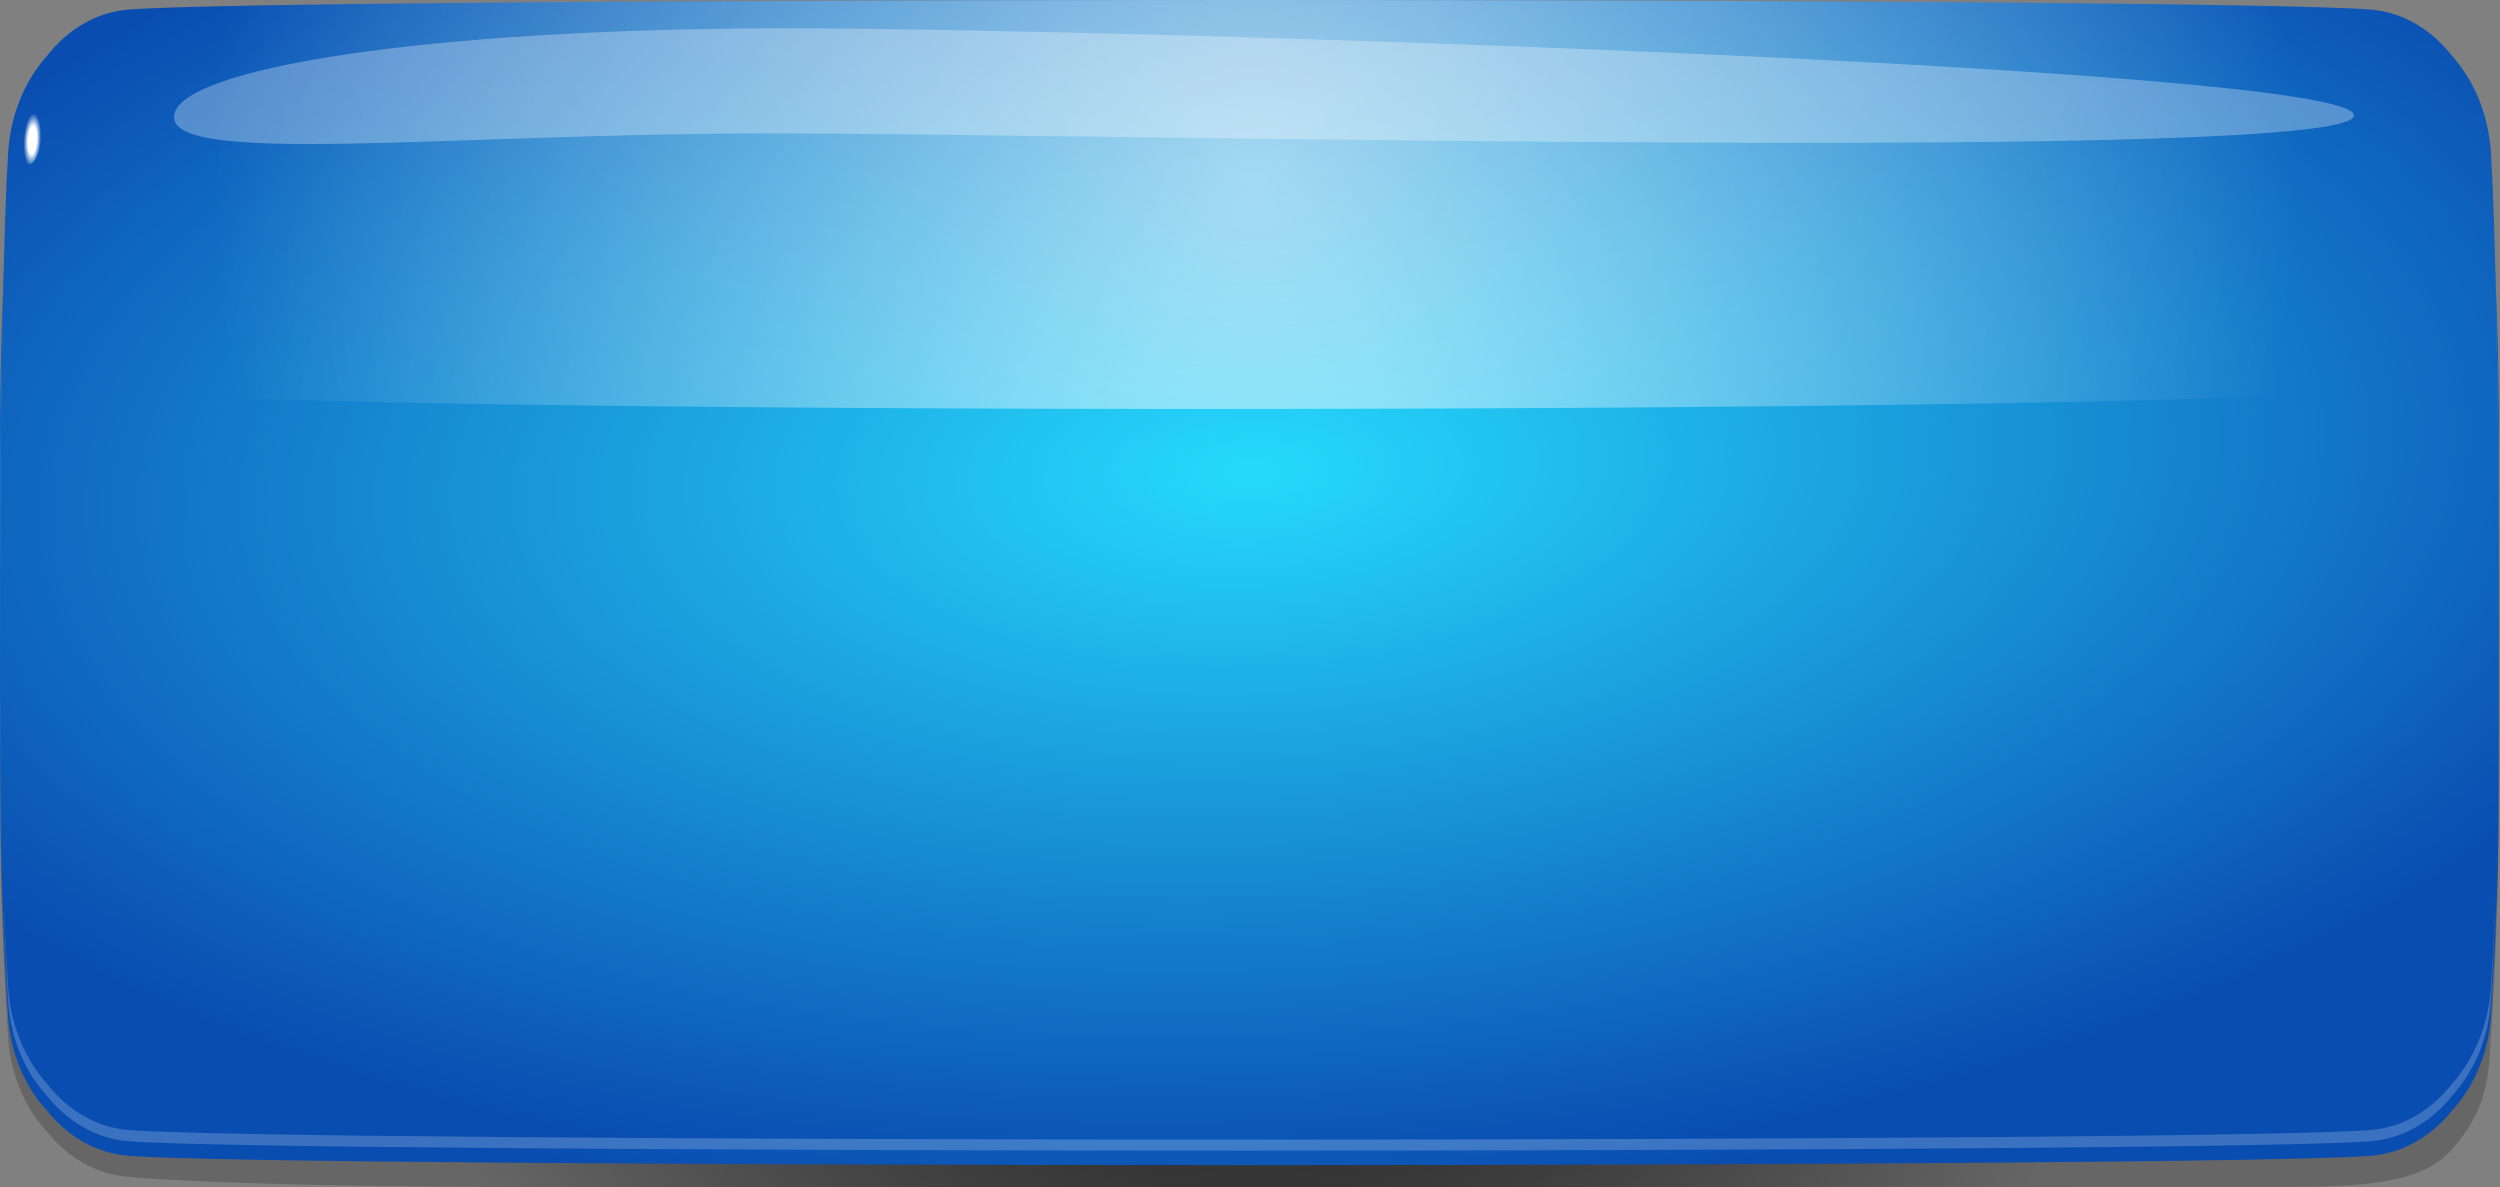<svg width="1299" height="617" viewBox="0 0 1299 617" fill="none" xmlns="http://www.w3.org/2000/svg">
<rect x="0" y="0" width="1299" height="617" fill="#808080" stroke="none"/>
<path d="M1298.46 247.77C1298.43 257.73 1298.32 437.01 1298.13 446.97C1297.77 466.63 1297.1 486.26 1296.15 505.92C1295.62 516.96 1295 528 1294.27 539.04C1293 558.39 1293.13 575.97 1273.74 597.52C1263.26 609.16 1245.8 616.68 1195.75 616.68C956.503 616.68 444.043 616.94 406.263 616.94C332.613 616.94 139.373 617.99 66.003 611.43C49.473 609.96 34.843 601.17 24.283 587.91C12.963 575.54 5.453 558.4 4.203 539.05C3.733 531.75 3.293 524.45 2.903 517.14C1.733 495.62 0.923 474.13 0.463 452.63C0.203 440.42 0.053 258.91 0.023 246.69C-0.027 237.99 0.003 229.29 0.113 220.6V220.26C0.253 207.71 0.493 195.16 0.873 182.63C1.163 172.62 1.523 162.6 1.973 152.59C2.583 139.07 3.323 125.53 4.193 112C4.863 101.81 7.253 92.24 11.033 83.64C14.403 75.91 18.913 68.98 24.273 63.13C34.833 49.87 49.473 41.08 65.993 39.59C139.363 33.03 1159.09 33.03 1232.45 39.59C1248.98 41.08 1263.61 49.87 1274.17 63.13C1281 70.57 1286.43 79.75 1289.94 90.12C1292.27 96.94 1293.77 104.3 1294.27 111.99C1295.19 126.22 1295.98 140.47 1296.59 154.7C1297.06 165.39 1297.45 176.09 1297.74 186.78C1298.04 197.61 1298.24 208.44 1298.36 219.27V219.36C1298.47 228.82 1298.5 238.29 1298.47 247.75L1298.46 247.77Z" fill="url(#paint0_radial_2065_54)"/>
<path d="M1298.16 435.22C1297.98 445.62 1297.71 456.03 1297.34 466.43C1296.73 484.17 1295.9 501.93 1294.81 519.69V519.71C1294.64 522.51 1294.46 525.31 1294.28 528.11C1293.01 547.45 1285.5 564.58 1274.18 576.95C1263.62 590.21 1248.98 599 1232.46 600.49C1159.11 607.05 139.374 607.05 66.004 600.49C49.474 599 34.843 590.21 24.284 576.95C13.543 565.2 6.234 549.16 4.444 531.01C4.333 530.05 4.263 529.08 4.204 528.1C2.994 509.62 2.054 491.13 1.373 472.66C0.924 460.43 0.574 448.2 0.364 435.97V435.95C0.044 420.02 -0.046 234.78 0.044 218.85V218.64C0.074 214.71 0.104 210.79 0.154 206.85C0.274 195.77 0.504 184.7 0.824 173.62C1.403 153.27 2.293 132.91 3.503 112.55C3.733 108.72 3.954 104.88 4.213 101.05C5.474 81.7 12.973 64.56 24.294 52.19C34.853 38.95 49.493 30.14 66.013 28.67C139.384 22.11 1159.11 22.11 1232.47 28.67C1249 30.14 1263.63 38.95 1274.19 52.19C1285.51 64.56 1293.02 81.7 1294.29 101.05C1294.62 106.1 1294.93 111.17 1295.21 116.22C1296.33 135.45 1297.15 154.68 1297.71 173.91C1298.04 185.86 1298.27 197.8 1298.39 209.75C1298.41 211.68 1298.44 213.6 1298.45 215.53V216.2C1298.56 232.77 1298.47 418.64 1298.16 435.22Z" fill="url(#paint1_radial_2065_54)"/>
<g style="mix-blend-mode:hard-light" opacity="0.2">
<path d="M1294.28 91.79C1293.02 72.34 1285.51 55.11 1274.19 42.68C1263.63 29.36 1248.99 20.52 1232.47 19.04C1159.11 12.45 139.374 12.45 66.013 19.04C49.493 20.53 34.853 29.36 24.294 42.68C12.973 55.12 5.474 72.34 4.204 91.79C-1.396 178.14 -1.396 433.79 4.204 520.15C5.464 539.6 12.973 556.83 24.294 569.26C34.853 582.58 49.493 591.42 66.013 592.9C139.374 599.49 1159.11 599.49 1232.47 592.9C1248.99 591.41 1263.63 582.58 1274.19 569.26C1285.51 556.82 1293.01 539.6 1294.28 520.15C1299.88 433.8 1299.88 178.15 1294.28 91.79Z" fill="white"/>
</g>
<path d="M1296.89 461.94C1296.23 478.91 1295.36 495.89 1294.28 512.86C1293.02 532.71 1285.52 550.28 1274.2 562.97C1263.64 576.56 1249 585.58 1232.48 587.09C1159.12 593.83 139.383 593.83 66.023 587.09C49.493 585.58 34.863 576.57 24.303 562.97C12.983 550.29 5.473 532.71 4.223 512.86C3.223 497.15 2.413 481.43 1.763 465.73C-1.197 393.34 -0.377 151.66 4.223 79.27C5.483 59.44 12.983 41.86 24.303 29.16C34.863 15.58 49.503 6.57 66.023 5.04C139.383 -1.68 1159.12 -1.68 1232.48 5.04C1249.01 6.57 1263.64 15.58 1274.2 29.16C1285.52 41.86 1293.03 59.44 1294.28 79.27C1298.8 150.39 1299.68 390.82 1296.89 461.94Z" fill="url(#paint2_radial_2065_54)"/>
<path style="mix-blend-mode:overlay" opacity="0.6" d="M1298.39 189.14C1298.07 151.86 1296.7 114.58 1294.27 77.3C1293.01 57.96 1285.51 40.82 1274.19 28.44C1263.63 15.2 1248.99 6.41 1232.47 4.92C1159.11 -1.64 139.374 -1.64 66.013 4.92C49.483 6.41 34.853 15.2 24.294 28.44C12.973 40.83 5.463 57.96 4.213 77.3C1.744 115.22 0.373 153.14 0.083 191.06C1.403 191.4 2.724 191.74 4.053 192.07C16.003 195.05 27.953 197.7 39.894 200.01C44.133 200.84 48.364 201.62 52.603 202.35C132.333 216.29 1162.92 215.76 1242.46 201.46C1247.13 200.62 1251.81 199.73 1256.48 198.8C1269.71 196.14 1282.96 193.12 1296.21 189.71C1296.95 189.52 1297.68 189.32 1298.41 189.13L1298.39 189.14Z" fill="url(#paint3_radial_2065_54)"/>
<g style="mix-blend-mode:soft-light" opacity="0.3">
<path d="M1223.15 59.95C1223.24 85.21 563.984 69.24 399.274 69.31C234.984 69.38 90.523 86.14 90.433 60.88C90.344 35.62 221.164 14.77 409.184 14.69C571.894 14.62 1223.06 34.69 1223.16 59.95H1223.15Z" fill="white"/>
</g>
<g style="mix-blend-mode:overlay">
<path d="M1230.72 19.907C1231.81 15.687 1228.16 11.097 1222.57 9.655C1216.97 8.212 1211.55 10.463 1210.47 14.683C1209.38 18.902 1213.03 23.492 1218.62 24.935C1224.22 26.377 1229.64 24.126 1230.72 19.907Z" fill="url(#paint4_radial_2065_54)"/>
<path d="M1245.45 22.971C1246.03 20.704 1244.07 18.237 1241.06 17.462C1238.06 16.687 1235.15 17.897 1234.56 20.165C1233.98 22.432 1235.94 24.899 1238.94 25.674C1241.95 26.449 1244.86 25.239 1245.45 22.971Z" fill="url(#paint5_radial_2065_54)"/>
<path d="M1290.54 493.82C1290.54 506.69 1285.5 517.13 1282.56 517.13C1279.62 517.13 1283.45 509.49 1283.45 496.62C1283.45 483.75 1279.63 470.52 1282.56 470.52C1285.49 470.52 1290.54 480.95 1290.54 493.83V493.82Z" fill="url(#paint6_radial_2065_54)"/>
<path d="M1284.29 86.297C1287.73 85.849 1289.87 80.518 1289.08 74.39C1288.28 68.261 1284.84 63.656 1281.4 64.104C1277.96 64.552 1275.82 69.883 1276.62 76.012C1277.42 82.14 1280.85 86.745 1284.29 86.297Z" fill="url(#paint7_radial_2065_54)"/>
<path d="M1286.44 102.251C1288.3 102.01 1289.45 99.142 1289.02 95.845C1288.59 92.548 1286.74 90.07 1284.89 90.311C1283.04 90.553 1281.89 93.421 1282.31 96.718C1282.74 100.015 1284.59 102.492 1286.44 102.251Z" fill="url(#paint8_radial_2065_54)"/>
<path d="M186.824 14.36C186.934 17.64 112.194 16.5 85.254 20.28C30.564 27.96 31.404 54.93 23.623 54.65C15.674 54.36 21.343 18.95 84.484 13.09C140.414 7.89 186.724 11.08 186.824 14.36Z" fill="url(#paint9_radial_2065_54)"/>
<path d="M21.561 71.954C22.456 64.29 21.016 57.825 18.344 57.513C15.673 57.201 12.782 63.161 11.887 70.824C10.992 78.488 12.432 84.953 15.104 85.265C17.775 85.577 20.666 79.617 21.561 71.954Z" fill="url(#paint10_radial_2065_54)"/>
</g>
<defs>
<radialGradient id="paint0_radial_2065_54" cx="0" cy="0" r="1" gradientUnits="userSpaceOnUse" gradientTransform="translate(653.056 324.238) scale(565.951 657.234)">
<stop/>
<stop offset="0.84" stop-opacity="0.2"/>
</radialGradient>
<radialGradient id="paint1_radial_2065_54" cx="0" cy="0" r="1" gradientUnits="userSpaceOnUse" gradientTransform="translate(651.285 263.701) rotate(-92.298) scale(365.079 798.149)">
<stop stop-color="#26DAFD"/>
<stop offset="1" stop-color="#0A4DB1"/>
</radialGradient>
<radialGradient id="paint2_radial_2065_54" cx="0" cy="0" r="1" gradientUnits="userSpaceOnUse" gradientTransform="translate(651.286 244.277) rotate(-92.257) scale(371.65 798.155)">
<stop stop-color="#26DAFD"/>
<stop offset="1" stop-color="#0A4DB1"/>
</radialGradient>
<radialGradient id="paint3_radial_2065_54" cx="0" cy="0" r="1" gradientUnits="userSpaceOnUse" gradientTransform="translate(651.8 93.841) rotate(-90.92) scale(611.388 543.456)">
<stop stop-color="white"/>
<stop offset="1" stop-color="white" stop-opacity="0"/>
</radialGradient>
<radialGradient id="paint4_radial_2065_54" cx="0" cy="0" r="1" gradientUnits="userSpaceOnUse" gradientTransform="translate(991.089 -39.492) rotate(-166.79) scale(5.144 14.963)">
<stop offset="0.51" stop-color="white"/>
<stop offset="1" stop-color="white" stop-opacity="0"/>
</radialGradient>
<radialGradient id="paint5_radial_2065_54" cx="0" cy="0" r="1" gradientUnits="userSpaceOnUse" gradientTransform="translate(1015.65 -34.282) rotate(-166.79) scale(2.763 8.038)">
<stop offset="0.51" stop-color="white"/>
<stop offset="1" stop-color="white" stop-opacity="0"/>
</radialGradient>
<radialGradient id="paint6_radial_2065_54" cx="0" cy="0" r="1" gradientUnits="userSpaceOnUse" gradientTransform="translate(1264.26 494.735) rotate(-91.07) scale(23.255 7.442)">
<stop stop-color="white"/>
<stop offset="1" stop-color="white" stop-opacity="0"/>
</radialGradient>
<radialGradient id="paint7_radial_2065_54" cx="0" cy="0" r="1" gradientUnits="userSpaceOnUse" gradientTransform="translate(1227.11 -229.888) rotate(-97.02) scale(5.503 11.977)">
<stop offset="0.51" stop-color="white"/>
<stop offset="1" stop-color="white" stop-opacity="0"/>
</radialGradient>
<radialGradient id="paint8_radial_2065_54" cx="0" cy="0" r="1" gradientUnits="userSpaceOnUse" gradientTransform="translate(1230.87 -205.014) rotate(-97.02) scale(2.958 6.438)">
<stop offset="0.51" stop-color="white"/>
<stop offset="1" stop-color="white" stop-opacity="0"/>
</radialGradient>
<radialGradient id="paint9_radial_2065_54" cx="0" cy="0" r="1" gradientUnits="userSpaceOnUse" gradientTransform="translate(70.154 -40.11) rotate(-94.59) scale(32.284 161.421)">
<stop offset="0.51" stop-color="white"/>
<stop offset="1" stop-color="white" stop-opacity="0"/>
</radialGradient>
<radialGradient id="paint10_radial_2065_54" cx="0" cy="0" r="1" gradientUnits="userSpaceOnUse" gradientTransform="translate(16.815 72.791) rotate(-86.65) scale(13.928 4.48)">
<stop offset="0.51" stop-color="white"/>
<stop offset="1" stop-color="white" stop-opacity="0"/>
</radialGradient>
</defs>
</svg>
